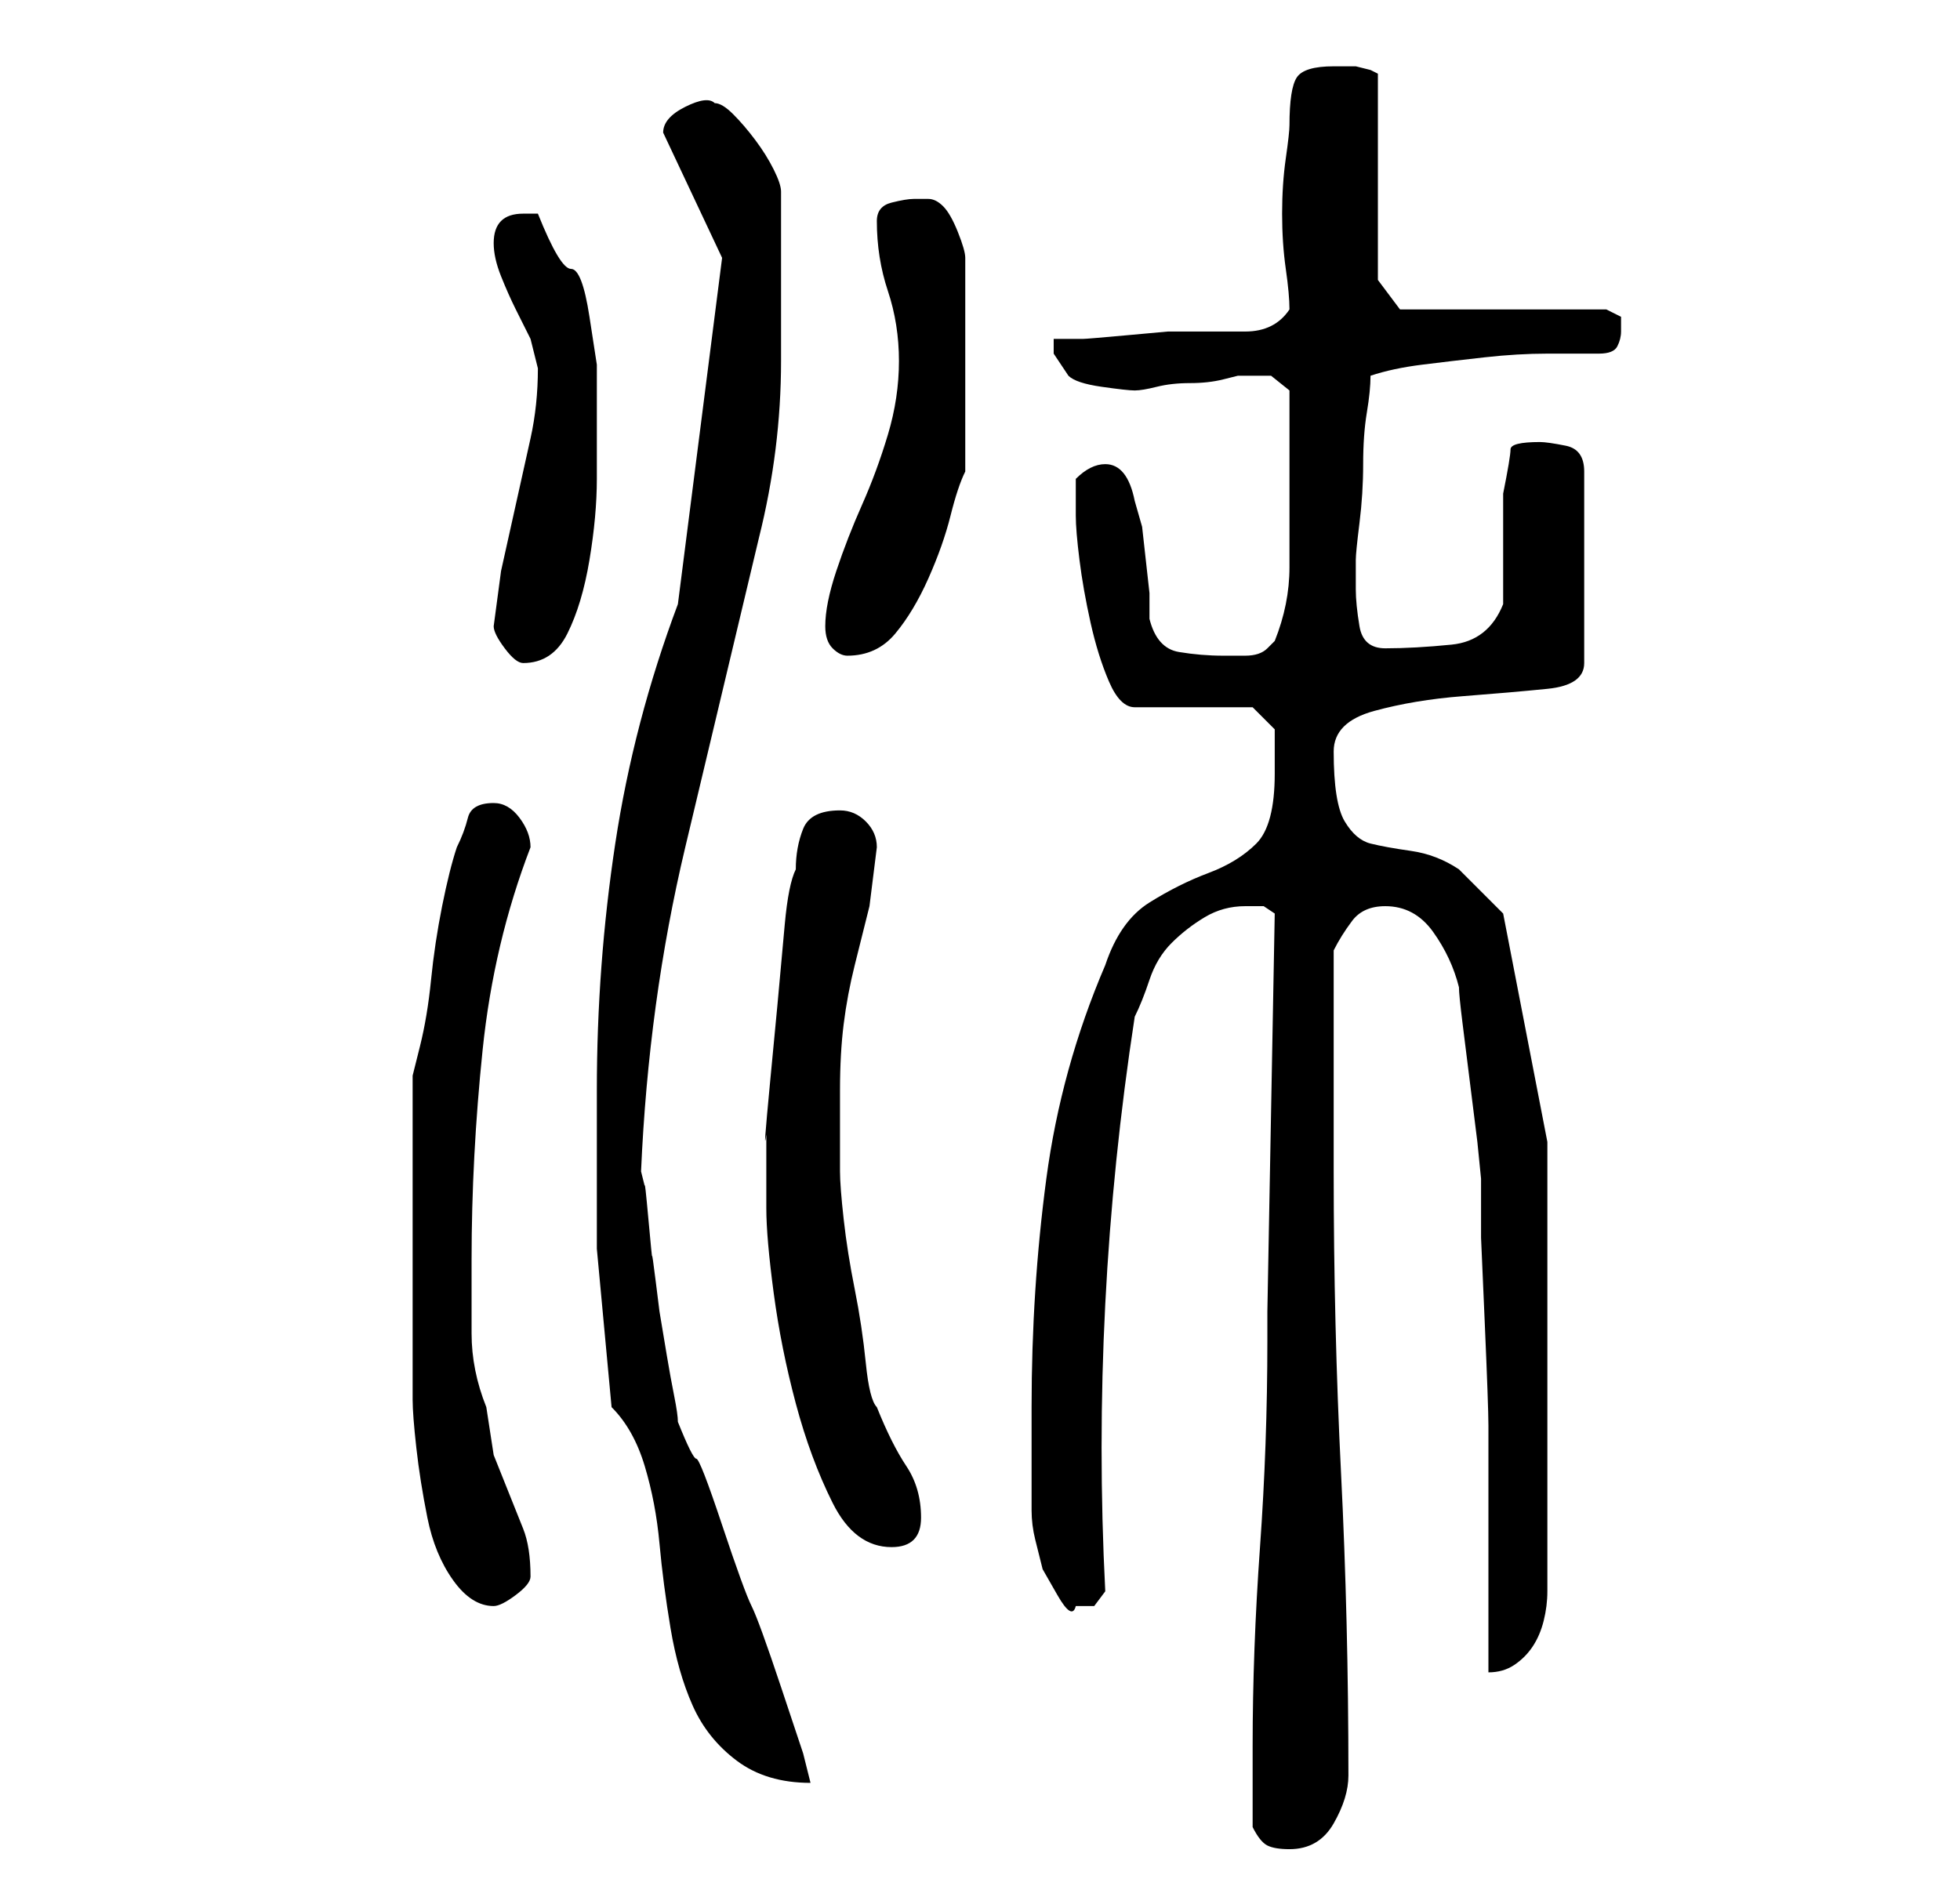 <?xml version="1.0" standalone="no"?>
<!DOCTYPE svg PUBLIC "-//W3C//DTD SVG 1.1//EN" "http://www.w3.org/Graphics/SVG/1.1/DTD/svg11.dtd" >
<svg xmlns="http://www.w3.org/2000/svg" xmlns:xlink="http://www.w3.org/1999/xlink" version="1.1" viewBox="-10 0 266 256">
   <path fill="currentColor"
d="M160 248q1 2 2 2.5t3 0.5q4 0 6 -3.5t2 -6.5q0 -21 -1 -41t-1 -41v-6v-9v-9v-6q1 -2 2.5 -4t4.5 -2q4 0 6.5 3.5t3.5 7.5q0 1 0.5 5l1 8l1 8t0.5 5v8t0.5 11.5t0.5 14v14v11.5v8q2 0 3.5 -1t2.5 -2.5t1.5 -3.5t0.5 -4v-61l-6 -31l-2.5 -2.5l-3.5 -3.5q-3 -2 -6.5 -2.5
t-5.5 -1t-3.5 -3t-1.5 -9.5q0 -4 5.5 -5.5t12 -2t11.5 -1t5 -3.5v-26q0 -3 -2.5 -3.5t-3.5 -0.5q-4 0 -4 1t-1 6v2.5v5.5v4.5v2.5q-2 5 -7 5.5t-9 0.5q-3 0 -3.5 -3t-0.5 -5v-2v-2q0 -1 0.5 -5t0.5 -8t0.5 -7t0.5 -5q3 -1 7 -1.5t8.5 -1t8.5 -0.5h7q2 0 2.5 -1t0.5 -2v-2
t-2 -1h-28l-3 -4v-28l-1 -0.5t-2 -0.5h-2h-1q-4 0 -5 1.5t-1 6.5q0 1 -0.5 4.5t-0.5 7.5t0.5 7.5t0.5 5.5q-2 3 -6 3h-7h-3.5t-5.5 0.5t-6 0.5h-4v1v1l2 3q1 1 4.5 1.5t4.5 0.5t3 -0.5t4.5 -0.5t4.5 -0.5l2 -0.5h2h2.5t2.5 2v2v4v4v3v11q0 5 -2 10l-0.5 0.5l-0.5 0.5
q-1 1 -3 1h-3q-3 0 -6 -0.5t-4 -4.5v-3.5t-0.5 -4.5t-0.5 -4.5t-1 -3.5q-1 -5 -4 -5q-1 0 -2 0.5t-2 1.5v5q0 2 0.5 6t1.5 8.5t2.5 8t3.5 3.5h16l3 3v3v3q0 7 -2.5 9.5t-6.5 4t-8 4t-6 8.5q-6 14 -8 29t-2 31v14q0 2 0.5 4l1 4t2 3.5t2.5 1.5h2.5t1.5 -2q-2 -39 4 -78
q1 -2 2 -5t3 -5t4.5 -3.5t5.5 -1.5h2.5t1.5 1l-1 54v4q0 14 -1 28t-1 27v5.5v5.5zM73 191q3 3 4.5 8t2 10.5t1.5 11.5t3 10.5t6 7.5t10 3l-1 -4t-3 -9t-4 -11t-4 -11t-3.5 -9t-2.5 -5q0 -1 -0.5 -3.5t-1 -5.5l-1 -6t-0.5 -4t-0.5 -3.5t-0.5 -5t-0.5 -4.5l-0.5 -2
q1 -23 6 -44l10 -42q3 -12 3 -24v-23q0 -1 -1 -3t-2.5 -4t-3 -3.5t-2.5 -1.5q-1 -1 -4 0.5t-3 3.5v0l8 17l-6 47q-6 16 -8.5 32.5t-2.5 33.5v21.5t2 21.5zM46 165v7v7.5v6.5v4q0 2 0.5 6.5t1.5 9.5t3.5 8.5t5.5 3.5q1 0 3 -1.5t2 -2.5q0 -4 -1 -6.5l-2 -5l-2 -5t-1 -6.5
q-2 -5 -2 -10v-10q0 -14 1.5 -28.5t6.5 -27.5q0 -2 -1.5 -4t-3.5 -2q-3 0 -3.5 2t-1.5 4q-1 3 -2 8t-1.5 10t-1.5 9l-1 4v3v5v7v4zM94 164q0 4 1 11.5t3 15t5 13.5t8 6q4 0 4 -4t-2 -7t-4 -8q-1 -1 -1.5 -6t-1.5 -10t-1.5 -9.5t-0.5 -6.5v-11q0 -5 0.5 -9t1.5 -8l2 -8t1 -8
q0 -2 -1.5 -3.5t-3.5 -1.5q-4 0 -5 2.5t-1 5.5q-1 2 -1.5 7.5l-1 11t-1 10.5t-0.5 7v4v6zM57 85q0 1 1.5 3t2.5 2q4 0 6 -4t3 -10t1 -11v-7v-8.5t-1 -6.5t-2.5 -6.5t-4.5 -7.5h-1h-1q-2 0 -3 1t-1 3t1 4.5t2 4.5l2 4t1 4q0 5 -1 9.5l-2 9l-2 9t-1 7.5zM102 85q0 2 1 3t2 1
q4 0 6.5 -3t4.5 -7.5t3 -8.5t2 -6v-29q0 -1 -1 -3.5t-2 -3.5t-2 -1h-2q-1 0 -3 0.5t-2 2.5q0 5 1.5 9.5t1.5 9.5t-1.5 10t-3.5 9.5t-3.5 9t-1.5 7.5z" />
</svg>
